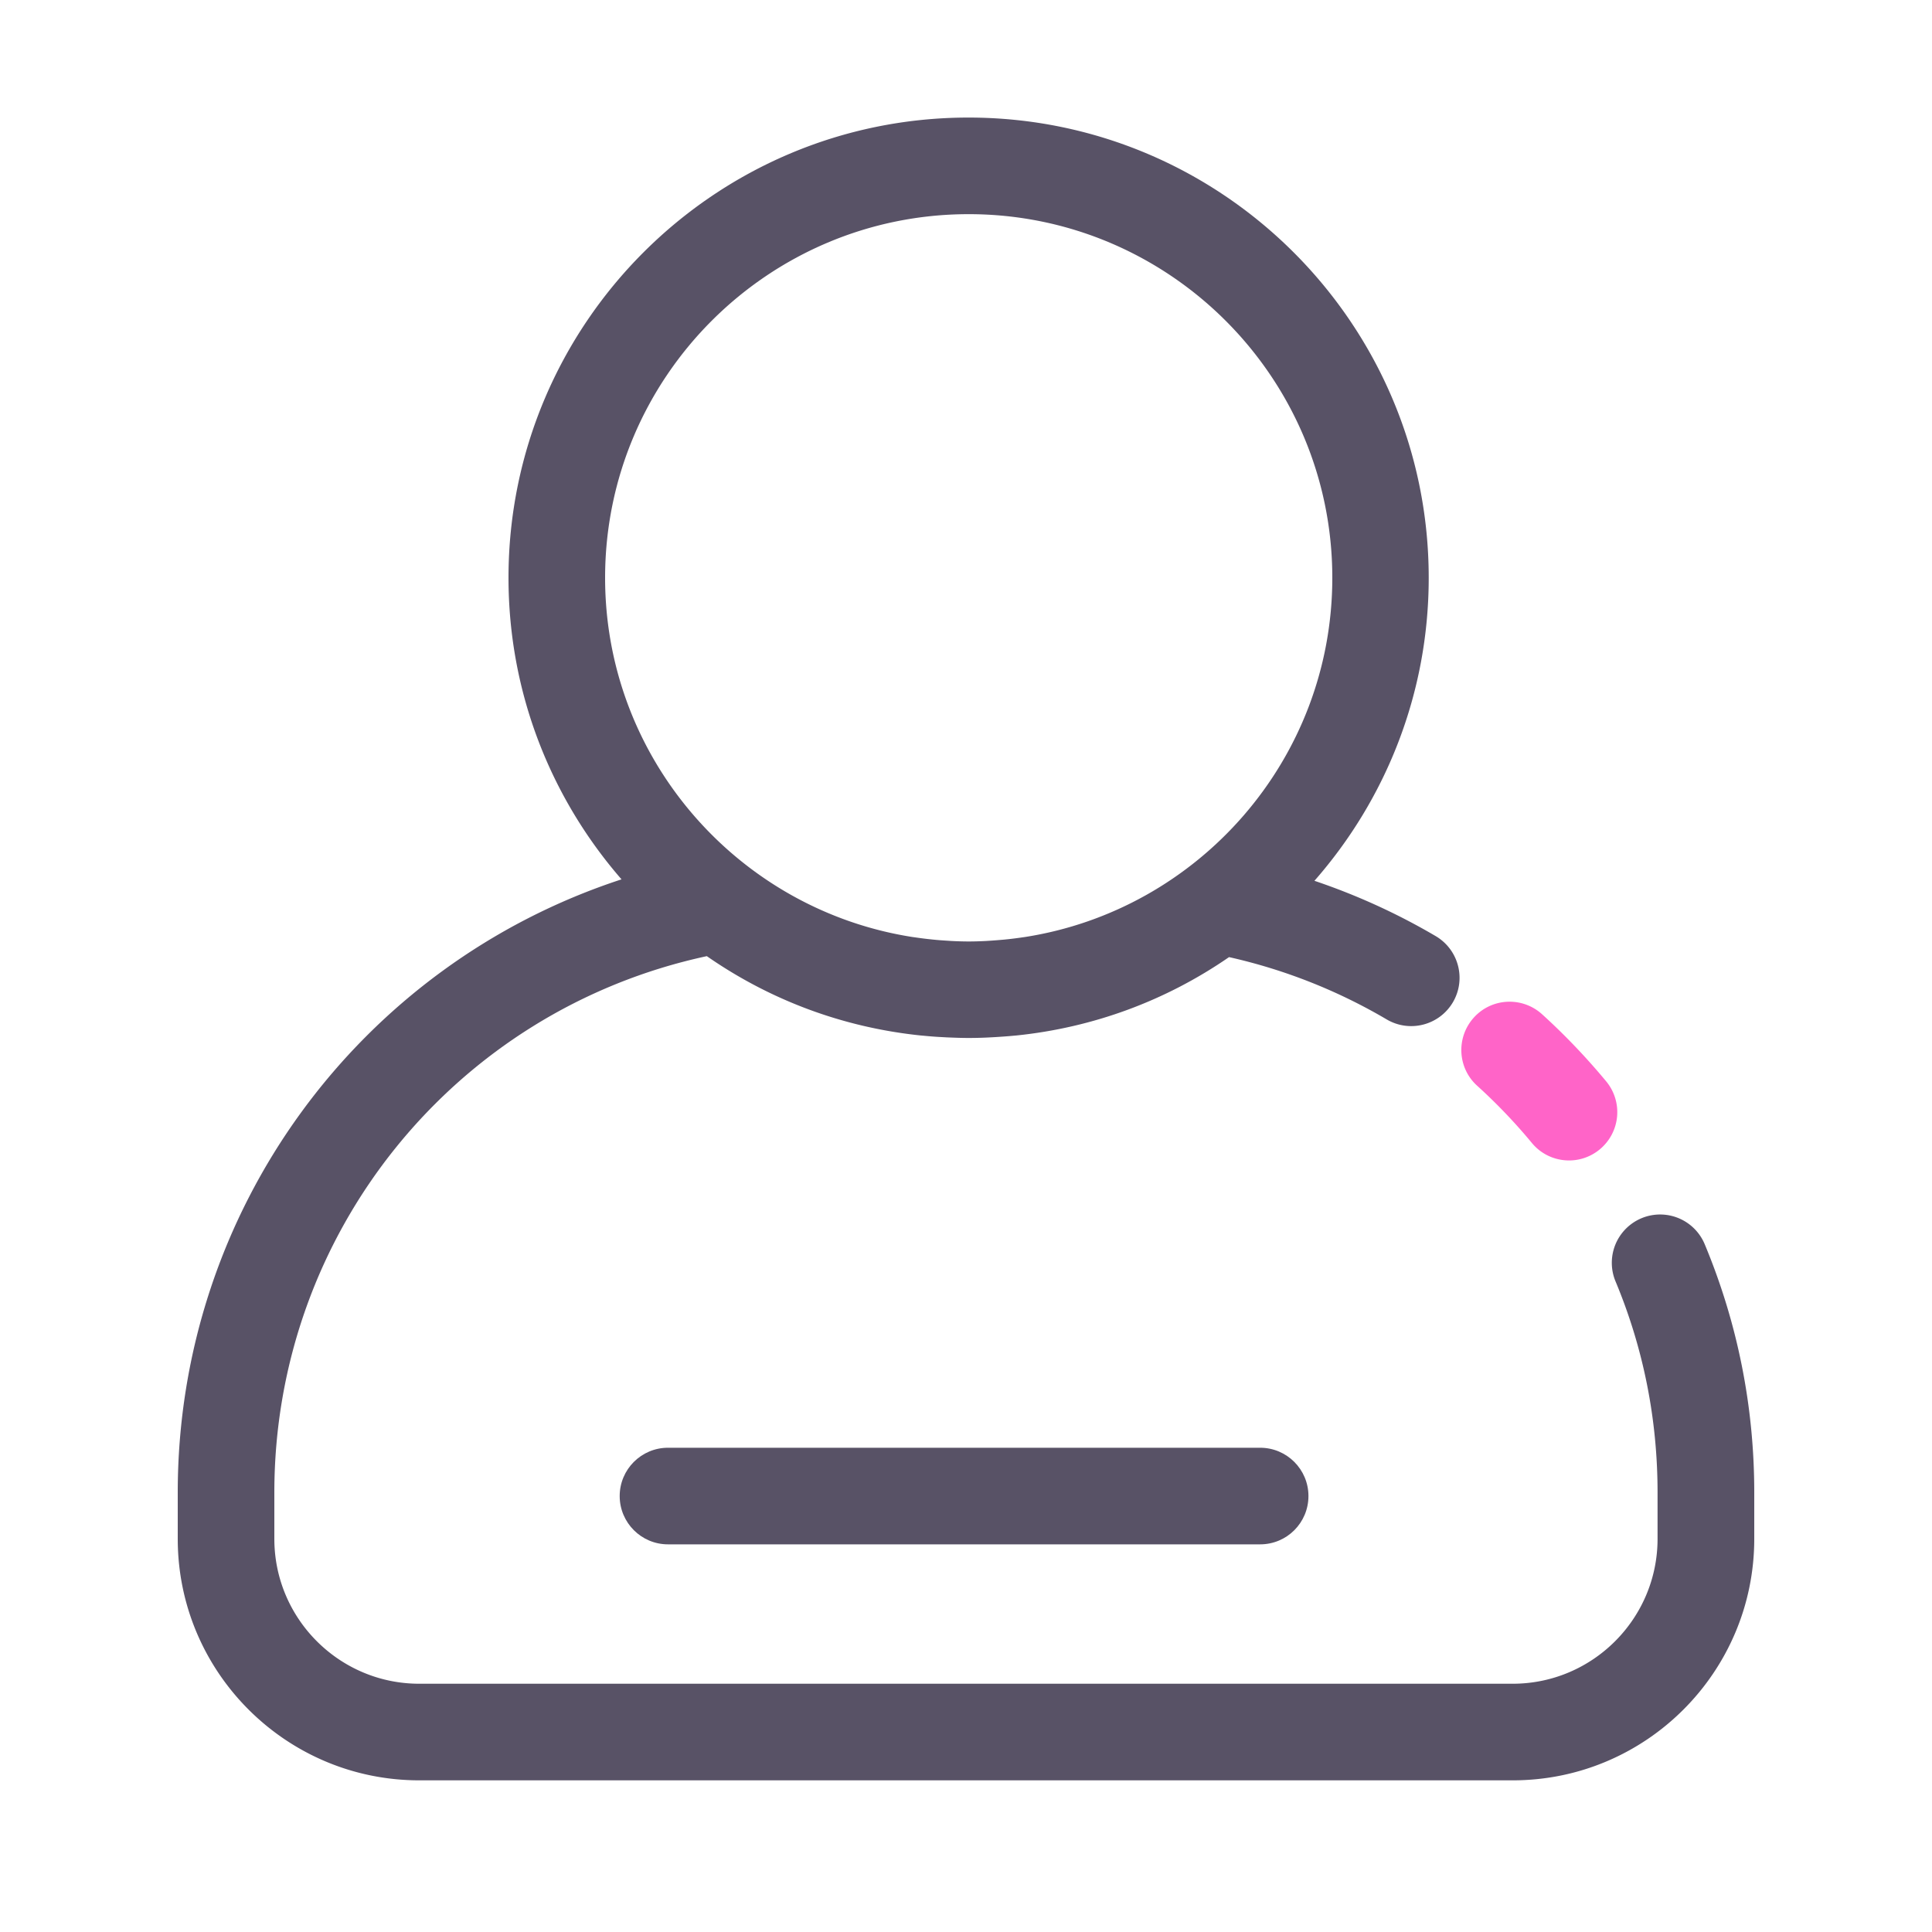 <?xml version="1.0" standalone="no"?><!DOCTYPE svg PUBLIC "-//W3C//DTD SVG 1.1//EN" "http://www.w3.org/Graphics/SVG/1.1/DTD/svg11.dtd"><svg t="1616462995861" class="icon" viewBox="0 0 1024 1024" version="1.1" xmlns="http://www.w3.org/2000/svg" p-id="15278" xmlns:xlink="http://www.w3.org/1999/xlink" width="200" height="200"><defs><style type="text/css"></style></defs><path d="M811.93 605.798c5.069 6.144 12.39 9.267 19.712 9.267 5.734 0 11.52-1.946 16.282-5.888a25.59 25.59 0 0 0 3.379-36.045c-10.445-12.595-21.862-24.576-33.997-35.584-10.496-9.472-26.675-8.704-36.147 1.792-9.472 10.496-8.704 26.675 1.792 36.147a294.707 294.707 0 0 1 28.979 30.31z" fill="#FF64C8" p-id="15279"></path><path d="M903.526 659.456a25.6 25.6 0 0 0-47.258 19.712c14.797 35.43 22.272 73.114 22.272 111.872v24.576c0 42.342-34.458 76.8-76.8 76.8H222.208c-42.342 0-76.8-34.458-76.8-76.8v-24.576c0-137.677 95.744-255.539 229.222-284.262 33.894 23.552 72.499 37.786 113.254 42.035l1.741 0.154c3.174 0.307 6.349 0.563 9.523 0.717l2.765 0.154c3.789 0.154 7.629 0.307 11.418 0.307s7.629-0.102 11.418-0.307l2.816-0.154c3.174-0.205 6.349-0.41 9.523-0.717l1.741-0.154c40.499-4.198 78.899-18.278 112.589-41.523a289.644 289.644 0 0 1 83.558 33.024c12.186 7.168 27.853 3.123 35.072-9.062 7.168-12.186 3.123-27.853-9.062-35.072-20.48-12.032-41.984-21.811-64.307-29.338 37.683-42.957 60.57-99.123 60.57-160.614 0-134.502-109.414-243.917-243.917-243.917S269.517 171.725 269.517 306.227c0 61.133 22.63 116.992 59.904 159.846-138.752 45.363-235.213 175.155-235.213 324.966v24.576c0 70.605 57.395 128 128 128h579.584c70.605 0 128-57.395 128-128v-24.576c0-45.568-8.858-89.856-26.266-131.584zM513.434 113.51c106.24 0 192.717 86.426 192.717 192.717 0 96.256-70.912 176.23-163.277 190.464-0.154 0-0.256 0.051-0.41 0.051-2.765 0.41-5.53 0.768-8.346 1.075-0.666 0.051-1.382 0.154-2.048 0.205-2.355 0.205-4.71 0.41-7.117 0.563l-2.355 0.154c-3.021 0.154-6.093 0.256-9.165 0.256-3.072 0-6.144-0.102-9.165-0.256l-2.304-0.154c-2.406-0.154-4.762-0.307-7.168-0.563-0.666-0.051-1.331-0.154-1.997-0.205-2.816-0.307-5.581-0.666-8.346-1.075-0.154 0-0.307-0.051-0.461-0.051-92.314-14.234-163.277-94.208-163.277-190.464 0-106.291 86.426-192.717 192.717-192.717z" fill="#585266" p-id="15280"></path><path d="M667.904 818.534h-313.856c-14.131 0-25.6-11.469-25.6-25.6s11.469-25.6 25.6-25.6h313.856c14.131 0 25.6 11.469 25.6 25.6s-11.418 25.6-25.6 25.6z" fill="#585266" p-id="15281"></path></svg>